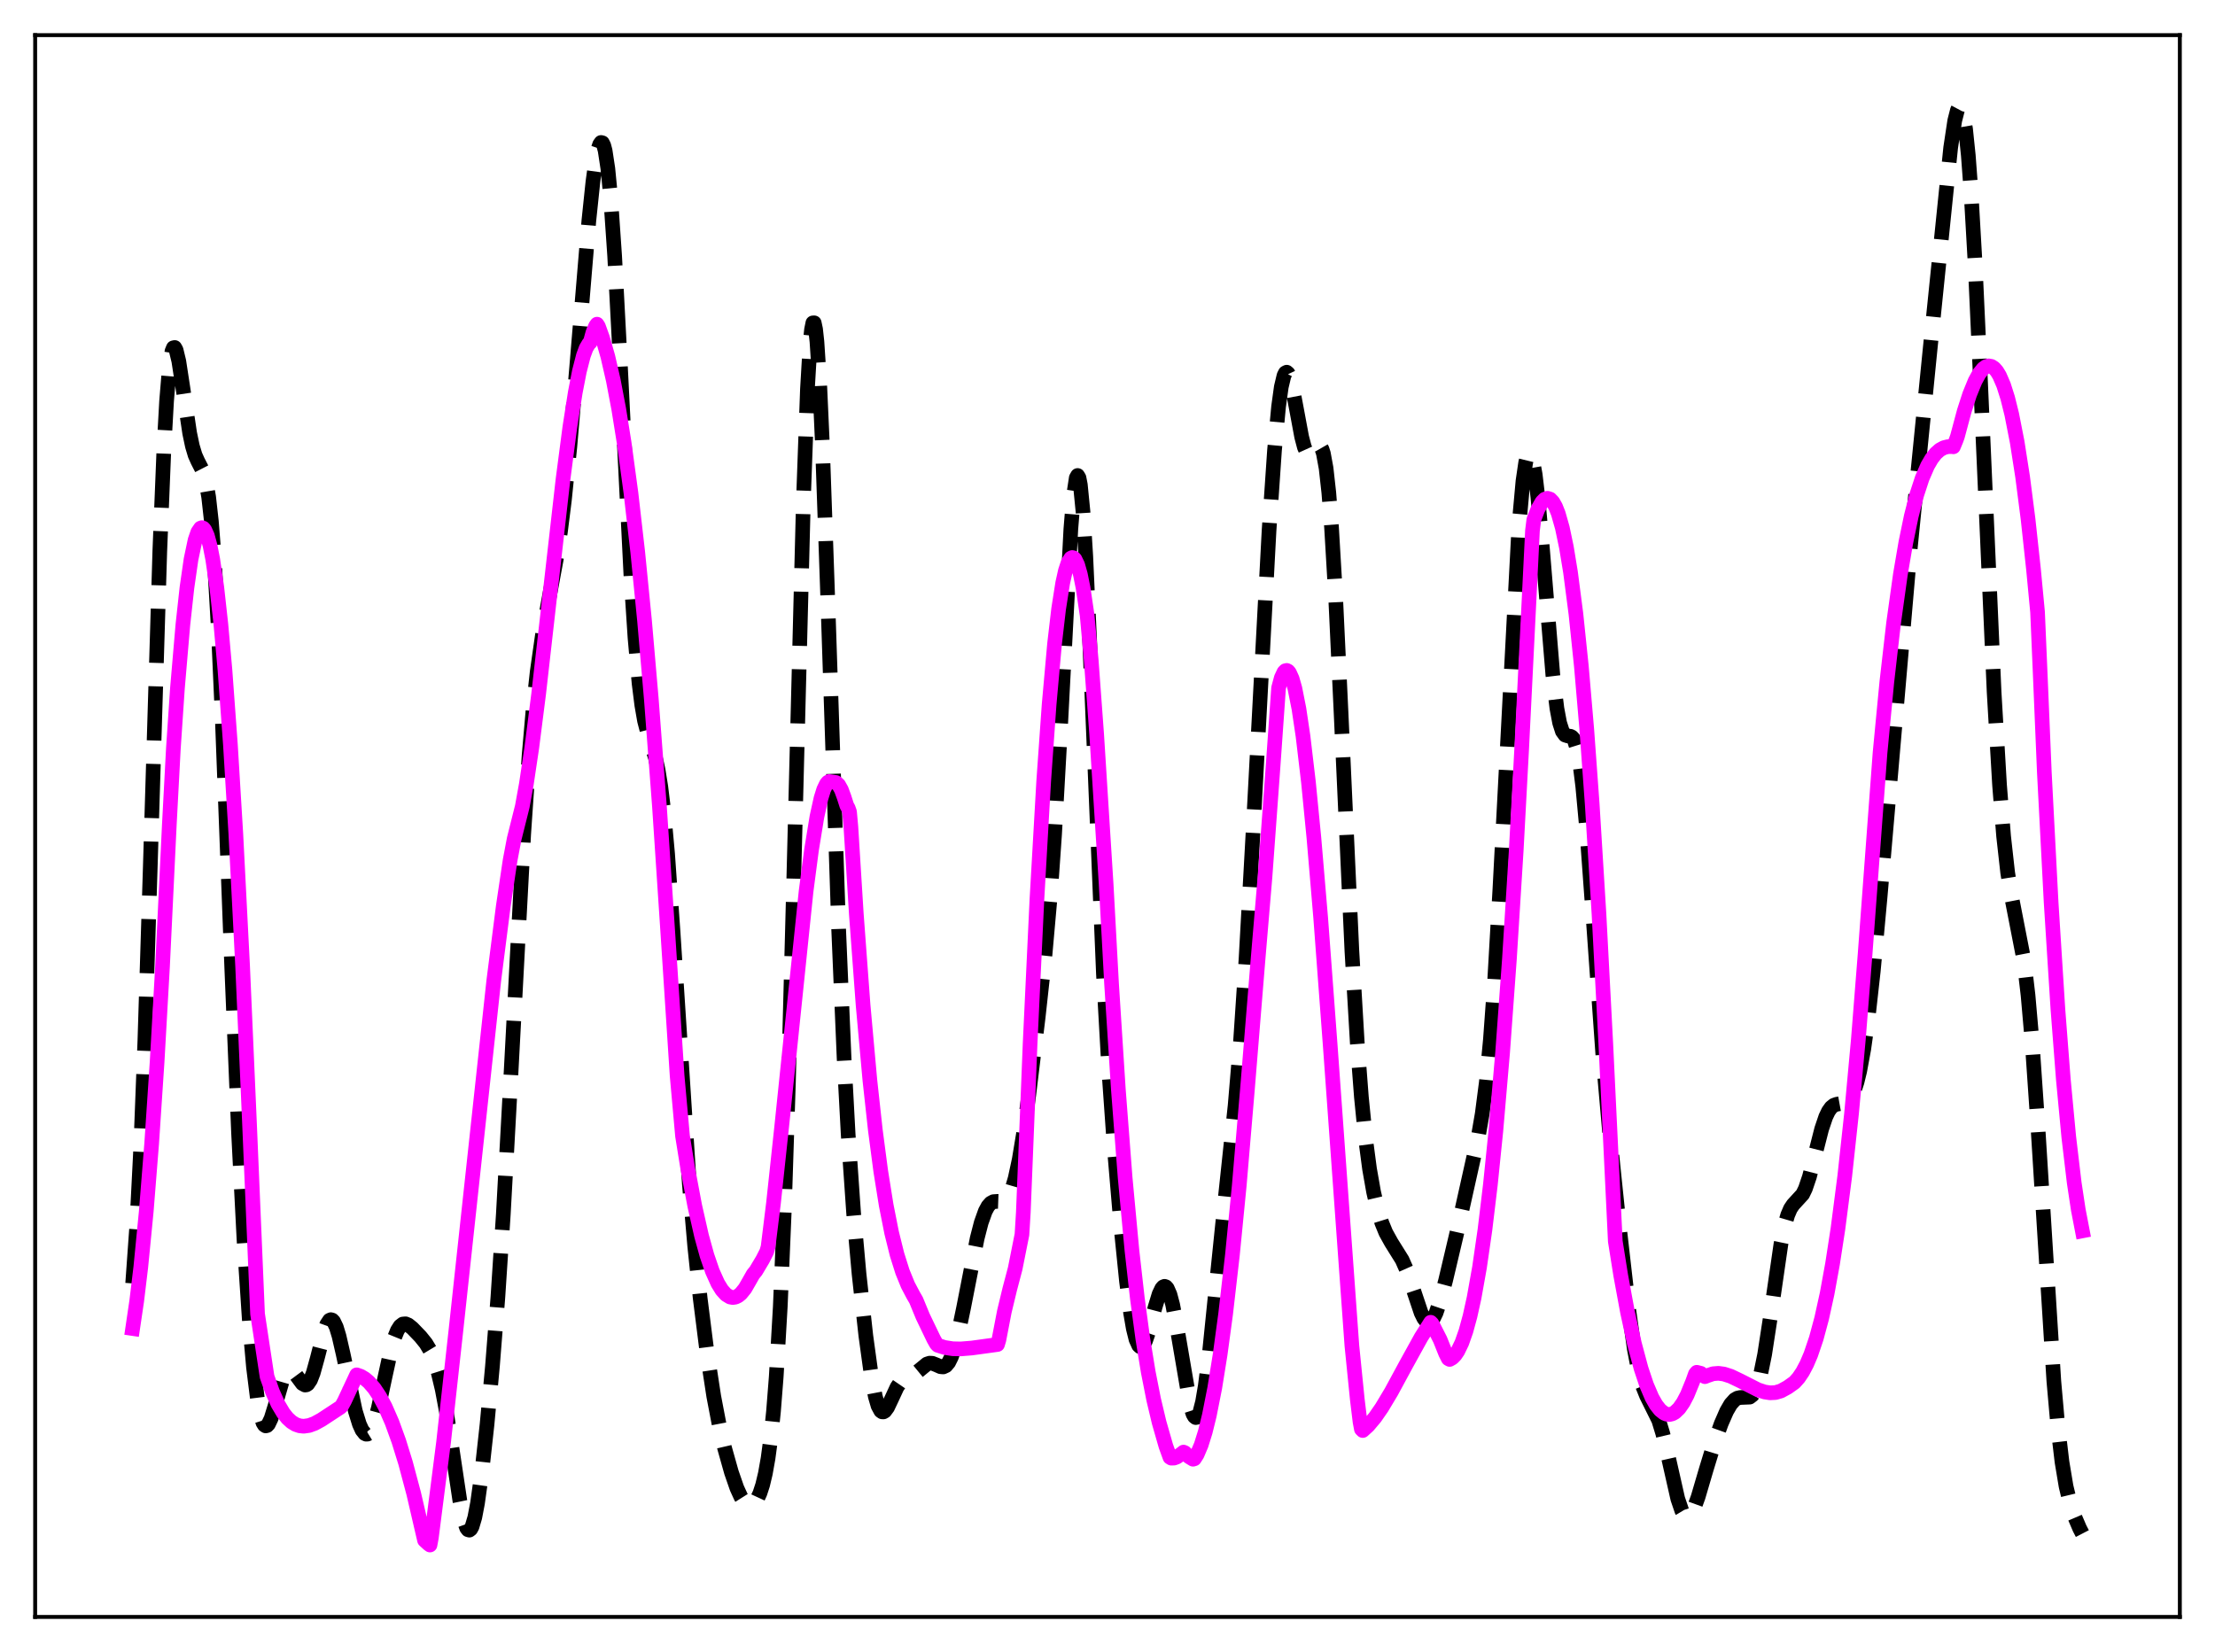 <?xml version="1.0" encoding="utf-8" standalone="no"?>
<!DOCTYPE svg PUBLIC "-//W3C//DTD SVG 1.1//EN"
  "http://www.w3.org/Graphics/SVG/1.1/DTD/svg11.dtd">
<svg xmlns:xlink="http://www.w3.org/1999/xlink" width="453.6pt" height="338.4pt" viewBox="0 0 453.6 338.4" xmlns="http://www.w3.org/2000/svg" version="1.1">
 <defs>
  <style type="text/css">*{stroke-linejoin: round; stroke-linecap: butt}</style>
 </defs>
 <g id="figure_1">
  <g id="patch_1">
   <path d="M 0 338.4 
L 453.6 338.4 
L 453.6 0 
L 0 0 
z
" style="fill: #ffffff"/>
  </g>
  <g id="axes_1">
   <g id="patch_2">
    <path d="M 7.2 331.2 
L 446.4 331.2 
L 446.4 7.2 
L 7.2 7.2 
z
" style="fill: #ffffff"/>
   </g>
   <g id="matplotlib.axis_1"/>
   <g id="matplotlib.axis_2"/>
   <g id="line2d_1">
    <path d="M 27.164 262.884 
L 27.998 251.213 
L 28.832 234.853 
L 29.666 213.156 
L 30.778 177.429 
L 32.725 112.882 
L 33.559 92.111 
L 34.115 82.128 
L 34.671 75.447 
L 35.227 71.926 
L 35.505 71.237 
L 35.783 71.176 
L 36.061 71.667 
L 36.617 73.97 
L 37.451 79.418 
L 38.842 88.731 
L 39.398 91.371 
L 39.954 93.226 
L 40.51 94.467 
L 41.622 96.633 
L 42.178 98.582 
L 42.734 101.826 
L 43.29 106.812 
L 43.846 113.836 
L 44.68 128.346 
L 45.515 147.057 
L 47.461 198.325 
L 48.851 232.078 
L 49.963 253.873 
L 51.076 270.65 
L 51.91 280.052 
L 52.744 286.746 
L 53.3 289.692 
L 53.856 291.445 
L 54.134 291.893 
L 54.412 292.074 
L 54.69 292.005 
L 54.968 291.71 
L 55.524 290.547 
L 56.358 287.85 
L 57.749 283.064 
L 58.305 281.718 
L 58.861 280.905 
L 59.139 280.711 
L 59.417 280.653 
L 59.973 280.903 
L 60.529 281.525 
L 61.919 283.398 
L 62.475 283.702 
L 62.753 283.665 
L 63.031 283.483 
L 63.588 282.656 
L 64.144 281.228 
L 64.978 278.22 
L 66.368 272.804 
L 66.924 271.274 
L 67.48 270.433 
L 67.758 270.31 
L 68.036 270.392 
L 68.314 270.68 
L 68.87 271.838 
L 69.426 273.669 
L 70.261 277.305 
L 72.763 289.019 
L 73.597 291.723 
L 74.153 292.949 
L 74.709 293.641 
L 74.987 293.772 
L 75.265 293.754 
L 75.543 293.584 
L 76.1 292.79 
L 76.656 291.409 
L 77.49 288.39 
L 78.88 281.88 
L 79.992 276.815 
L 80.826 273.889 
L 81.382 272.52 
L 81.939 271.639 
L 82.495 271.209 
L 83.051 271.158 
L 83.607 271.39 
L 84.441 272.061 
L 86.109 273.792 
L 87.221 275.173 
L 88.056 276.561 
L 88.89 278.47 
L 89.724 281.095 
L 90.558 284.593 
L 91.392 289.039 
L 92.504 296.23 
L 94.172 307.394 
L 95.007 311.425 
L 95.563 312.976 
L 95.841 313.344 
L 96.119 313.423 
L 96.397 313.207 
L 96.675 312.697 
L 97.231 310.822 
L 97.787 307.906 
L 98.621 301.93 
L 99.733 291.815 
L 100.846 279.852 
L 101.958 265.743 
L 103.07 248.744 
L 104.46 223.376 
L 107.241 170.881 
L 108.353 154.682 
L 109.187 145.105 
L 110.021 137.501 
L 111.133 129.711 
L 112.523 122.099 
L 113.914 114.558 
L 114.748 109.081 
L 115.582 102.429 
L 116.694 91.537 
L 118.084 75.308 
L 120.587 45.219 
L 121.421 37.242 
L 121.977 33.158 
L 122.533 30.38 
L 122.811 29.567 
L 123.089 29.182 
L 123.367 29.253 
L 123.645 29.807 
L 123.923 30.861 
L 124.479 34.522 
L 125.036 40.248 
L 125.87 52.402 
L 126.982 73.534 
L 129.206 117.966 
L 130.04 130.676 
L 130.874 140.016 
L 131.431 144.437 
L 131.987 147.64 
L 132.821 150.848 
L 134.211 155.172 
L 134.767 157.686 
L 135.323 161.136 
L 135.879 165.72 
L 136.713 174.868 
L 137.826 190.756 
L 141.162 242.451 
L 142.274 255.323 
L 143.386 265.914 
L 144.777 276.96 
L 146.167 286.013 
L 147.279 291.845 
L 148.391 296.625 
L 149.782 301.57 
L 150.894 304.782 
L 151.728 306.616 
L 152.284 307.497 
L 152.84 308.075 
L 153.396 308.335 
L 153.952 308.265 
L 154.508 307.853 
L 155.064 307.07 
L 155.62 305.867 
L 156.177 304.16 
L 156.733 301.826 
L 157.289 298.697 
L 157.845 294.549 
L 158.401 289.103 
L 158.957 282.03 
L 159.791 267.598 
L 160.625 247.652 
L 161.459 221.734 
L 162.572 179.319 
L 164.518 102.754 
L 165.352 79.685 
L 165.908 70.235 
L 166.186 67.505 
L 166.464 66.138 
L 166.742 66.126 
L 167.02 67.43 
L 167.298 69.991 
L 167.854 78.535 
L 168.411 90.9 
L 169.523 122.966 
L 171.747 190.415 
L 172.859 216.772 
L 173.693 232.35 
L 174.806 248.455 
L 175.918 260.918 
L 177.308 273.579 
L 178.42 281.674 
L 179.254 286.056 
L 179.81 287.959 
L 180.366 288.993 
L 180.645 289.196 
L 180.923 289.206 
L 181.201 289.043 
L 181.757 288.293 
L 182.591 286.53 
L 183.703 284.131 
L 184.537 282.912 
L 185.093 282.43 
L 185.927 282.033 
L 187.04 281.578 
L 187.874 280.997 
L 189.82 279.4 
L 190.376 279.222 
L 190.932 279.247 
L 191.766 279.573 
L 192.6 279.944 
L 193.157 279.995 
L 193.713 279.74 
L 194.269 279.081 
L 194.825 277.965 
L 195.381 276.383 
L 196.215 273.214 
L 197.327 267.886 
L 200.108 253.667 
L 200.942 250.431 
L 201.776 248.093 
L 202.332 247.067 
L 202.888 246.437 
L 203.444 246.138 
L 204.278 246.082 
L 205.112 246.112 
L 205.669 245.948 
L 206.225 245.486 
L 206.781 244.615 
L 207.337 243.254 
L 207.893 241.354 
L 208.727 237.469 
L 209.561 232.432 
L 210.673 224.325 
L 212.62 208.219 
L 214.01 195.512 
L 215.122 182.978 
L 215.956 171 
L 217.068 151.018 
L 219.293 108.373 
L 219.849 101.546 
L 220.405 97.877 
L 220.683 97.395 
L 220.961 97.862 
L 221.239 99.286 
L 221.795 104.922 
L 222.351 113.913 
L 223.185 132.128 
L 225.966 199.476 
L 227.078 219.285 
L 228.19 235.064 
L 229.58 251.498 
L 230.693 262.467 
L 231.527 268.922 
L 232.083 272.136 
L 232.639 274.372 
L 233.195 275.602 
L 233.473 275.848 
L 233.751 275.862 
L 234.029 275.657 
L 234.585 274.666 
L 235.141 273.054 
L 236.532 267.808 
L 237.366 265.075 
L 237.922 263.912 
L 238.2 263.597 
L 238.478 263.48 
L 238.756 263.574 
L 239.034 263.885 
L 239.59 265.155 
L 240.146 267.244 
L 240.98 271.629 
L 243.761 287.945 
L 244.317 289.656 
L 244.595 290.144 
L 244.873 290.365 
L 245.151 290.305 
L 245.429 289.955 
L 245.707 289.311 
L 246.263 287.153 
L 246.819 283.896 
L 247.653 277.292 
L 249.044 263.648 
L 250.99 244.7 
L 252.936 226.416 
L 254.048 213.19 
L 255.161 196.501 
L 256.551 171.448 
L 259.887 108.601 
L 261 92.243 
L 261.834 83.283 
L 262.39 79.26 
L 262.946 76.919 
L 263.224 76.377 
L 263.502 76.237 
L 263.78 76.475 
L 264.058 77.057 
L 264.614 79.087 
L 265.448 83.498 
L 266.56 89.483 
L 267.117 91.605 
L 267.673 92.833 
L 267.951 93.101 
L 268.229 93.157 
L 268.507 93.032 
L 269.063 92.41 
L 269.897 91.426 
L 270.175 91.355 
L 270.453 91.53 
L 270.731 92.015 
L 271.009 92.872 
L 271.565 95.901 
L 272.121 100.905 
L 272.677 107.978 
L 273.512 122.175 
L 274.624 145.89 
L 276.848 194.775 
L 277.96 213.762 
L 278.794 224.716 
L 279.629 233.117 
L 280.463 239.439 
L 281.297 244.176 
L 282.131 247.746 
L 282.965 250.446 
L 283.799 252.486 
L 284.911 254.495 
L 287.136 258.058 
L 287.97 259.938 
L 289.082 263.118 
L 291.028 268.92 
L 291.585 270.042 
L 292.141 270.71 
L 292.419 270.851 
L 292.697 270.856 
L 292.975 270.725 
L 293.531 270.065 
L 294.087 268.918 
L 294.921 266.461 
L 296.033 262.31 
L 298.258 252.885 
L 302.706 232.948 
L 303.54 228.123 
L 304.375 221.704 
L 305.209 212.982 
L 306.043 201.522 
L 307.155 182.12 
L 311.048 107.776 
L 311.882 98.524 
L 312.438 94.736 
L 312.716 93.597 
L 312.994 92.968 
L 313.272 92.847 
L 313.55 93.226 
L 313.828 94.089 
L 314.384 97.183 
L 314.94 101.887 
L 315.774 111.191 
L 317.999 138.244 
L 318.833 145.107 
L 319.389 148.061 
L 319.945 149.796 
L 320.501 150.563 
L 321.057 150.748 
L 321.613 150.817 
L 321.891 150.961 
L 322.169 151.256 
L 322.448 151.755 
L 323.004 153.541 
L 323.56 156.588 
L 324.116 161.007 
L 324.95 170.051 
L 326.062 185.304 
L 328.286 216.745 
L 329.677 232.592 
L 331.623 251.387 
L 333.569 268.454 
L 334.681 276.301 
L 335.516 280.705 
L 336.35 283.809 
L 337.184 285.886 
L 339.686 290.929 
L 340.52 293.658 
L 341.633 298.376 
L 343.579 306.992 
L 344.413 309.449 
L 344.969 310.373 
L 345.247 310.602 
L 345.525 310.675 
L 345.803 310.597 
L 346.359 310.015 
L 346.915 308.939 
L 347.75 306.639 
L 349.418 300.961 
L 351.086 295.508 
L 352.476 291.616 
L 353.589 289.064 
L 354.423 287.625 
L 355.257 286.7 
L 355.813 286.379 
L 356.369 286.258 
L 358.315 286.176 
L 358.871 285.743 
L 359.428 284.889 
L 359.984 283.507 
L 360.54 281.531 
L 361.374 277.428 
L 362.486 270.195 
L 364.71 254.824 
L 365.544 250.766 
L 366.101 248.872 
L 366.657 247.578 
L 367.213 246.75 
L 369.159 244.626 
L 369.715 243.486 
L 370.549 241.027 
L 371.661 236.708 
L 373.052 231.25 
L 373.886 228.779 
L 374.442 227.618 
L 374.998 226.841 
L 375.554 226.394 
L 376.11 226.191 
L 378.057 225.84 
L 378.613 225.39 
L 379.169 224.601 
L 379.725 223.389 
L 380.281 221.681 
L 380.837 219.416 
L 381.671 214.882 
L 382.505 208.94 
L 383.617 198.948 
L 385.008 183.834 
L 391.125 113.019 
L 395.295 71.139 
L 399.466 30.272 
L 400.3 24.724 
L 400.856 22.536 
L 401.134 22.015 
L 401.412 21.927 
L 401.69 22.303 
L 401.968 23.17 
L 402.524 26.449 
L 403.081 31.84 
L 403.637 39.292 
L 404.471 53.92 
L 405.583 78.155 
L 408.363 141.719 
L 409.476 160.773 
L 410.31 171.291 
L 411.144 178.76 
L 411.978 183.889 
L 414.48 196.74 
L 415.315 203.875 
L 416.149 213.445 
L 417.261 229.663 
L 420.597 282.904 
L 421.432 292.37 
L 422.266 299.449 
L 423.1 304.446 
L 423.934 307.919 
L 424.768 310.452 
L 425.88 313.056 
L 426.436 314.13 
L 426.436 314.13 
" clip-path="url(#pa745ba3f57)" style="fill: none; stroke-dasharray: 11.1,4.8; stroke-dashoffset: 0; stroke: #000000; stroke-width: 3"/>
   </g>
   <g id="line2d_2">
    <path d="M 27.164 272.129 
L 27.998 266.483 
L 28.832 259.556 
L 29.944 248.207 
L 31.056 234.286 
L 32.168 217.596 
L 33.281 197.968 
L 34.671 169.001 
L 35.505 153.297 
L 36.339 140.947 
L 37.451 127.971 
L 38.285 120.358 
L 39.12 114.569 
L 39.954 110.609 
L 40.51 108.986 
L 41.066 108.177 
L 41.344 108.077 
L 41.622 108.181 
L 41.9 108.488 
L 42.456 109.71 
L 43.012 111.743 
L 43.568 114.582 
L 44.402 120.35 
L 45.237 127.915 
L 46.071 137.266 
L 47.183 152.479 
L 48.295 170.783 
L 49.685 197.922 
L 51.076 229.668 
L 52.744 269.131 
L 54.69 281.974 
L 55.802 285.096 
L 56.914 287.566 
L 58.027 289.44 
L 58.861 290.487 
L 59.695 291.255 
L 60.529 291.771 
L 61.363 292.058 
L 62.197 292.144 
L 63.309 291.986 
L 64.422 291.579 
L 65.812 290.82 
L 69.705 288.265 
L 69.983 287.993 
L 70.539 286.974 
L 73.041 281.614 
L 73.875 281.904 
L 74.709 282.402 
L 75.543 283.112 
L 76.656 284.397 
L 77.768 286.076 
L 78.88 288.159 
L 80.27 291.34 
L 81.66 295.174 
L 83.051 299.665 
L 84.719 305.922 
L 86.387 313.115 
L 86.943 315.507 
L 87.777 316.269 
L 88.056 316.473 
L 88.334 314.981 
L 90.836 295.41 
L 93.338 272.767 
L 101.124 200.822 
L 103.07 185.581 
L 104.46 176.238 
L 105.294 171.832 
L 106.963 165.169 
L 107.797 160.557 
L 108.909 153.119 
L 110.299 142.194 
L 112.523 122.59 
L 115.304 98.133 
L 116.694 87.507 
L 117.806 80.398 
L 118.64 76.096 
L 119.475 72.84 
L 120.031 71.332 
L 120.587 70.391 
L 120.865 70.145 
L 121.421 68.125 
L 121.977 66.786 
L 122.255 66.402 
L 122.533 66.82 
L 123.367 69.142 
L 124.479 73.036 
L 125.592 77.887 
L 126.704 83.757 
L 127.816 90.697 
L 129.206 100.95 
L 130.596 113.056 
L 131.987 127.096 
L 133.377 143.153 
L 135.045 165.191 
L 136.713 190.366 
L 138.66 220.301 
L 139.772 232.697 
L 140.884 239.602 
L 142.274 246.994 
L 143.665 253.136 
L 144.777 257.163 
L 145.889 260.403 
L 147.001 262.878 
L 147.835 264.234 
L 148.669 265.164 
L 149.503 265.673 
L 150.06 265.778 
L 150.616 265.696 
L 151.172 265.427 
L 151.728 264.972 
L 152.562 263.943 
L 153.396 262.496 
L 154.23 261.021 
L 154.786 260.344 
L 156.177 258.014 
L 157.011 256.38 
L 157.289 255.41 
L 158.401 246.421 
L 160.069 230.882 
L 165.074 182.571 
L 166.186 174.085 
L 167.298 167.275 
L 168.132 163.5 
L 168.689 161.709 
L 169.245 160.553 
L 169.523 160.229 
L 169.801 160.082 
L 171.191 160.283 
L 171.747 160.78 
L 172.303 161.765 
L 172.859 163.281 
L 173.415 165.017 
L 173.693 165.508 
L 173.971 166.291 
L 174.249 169.353 
L 175.362 187.204 
L 176.752 205.919 
L 178.142 221.294 
L 179.254 231.453 
L 180.366 239.912 
L 181.479 246.863 
L 182.591 252.492 
L 183.703 256.978 
L 184.815 260.501 
L 185.927 263.232 
L 187.04 265.342 
L 187.596 266.298 
L 188.986 269.669 
L 191.21 274.297 
L 191.766 275.28 
L 192.044 275.564 
L 193.435 276.006 
L 195.103 276.267 
L 196.771 276.303 
L 198.995 276.123 
L 204.278 275.399 
L 204.556 274.469 
L 205.669 268.68 
L 206.781 264.064 
L 207.893 259.847 
L 209.283 252.873 
L 209.561 248.353 
L 210.951 213.76 
L 212.342 184.312 
L 213.732 160.027 
L 214.844 144.307 
L 215.956 131.883 
L 216.79 124.728 
L 217.625 119.421 
L 218.181 116.907 
L 218.737 115.211 
L 219.293 114.33 
L 219.571 114.195 
L 219.849 114.263 
L 220.127 114.534 
L 220.683 115.682 
L 221.239 117.637 
L 221.795 120.394 
L 222.629 126.025 
L 223.463 135.22 
L 224.576 150.336 
L 226.522 181.102 
L 227.634 201.545 
L 229.024 223.169 
L 230.415 241.249 
L 231.805 256.128 
L 232.917 265.975 
L 234.029 274.203 
L 235.141 281.028 
L 236.254 286.671 
L 237.366 291.353 
L 238.756 296.2 
L 239.59 298.509 
L 239.868 298.681 
L 240.424 298.663 
L 240.98 298.461 
L 241.814 297.878 
L 242.371 297.439 
L 242.649 297.562 
L 243.483 298.39 
L 244.317 298.899 
L 244.595 298.811 
L 245.151 297.936 
L 245.985 295.973 
L 246.819 293.301 
L 247.653 289.915 
L 248.766 284.284 
L 249.878 277.367 
L 250.99 269.157 
L 252.38 257.071 
L 253.77 242.952 
L 255.439 223.325 
L 257.663 196.073 
L 259.053 179.616 
L 260.721 156.765 
L 261.834 140.916 
L 262.39 138.844 
L 262.946 137.66 
L 263.224 137.387 
L 263.502 137.322 
L 263.78 137.457 
L 264.058 137.789 
L 264.614 139.022 
L 265.17 140.979 
L 266.004 145.183 
L 266.838 150.788 
L 267.951 160.205 
L 269.063 171.554 
L 270.453 187.966 
L 272.399 213.993 
L 276.848 275.645 
L 277.96 286.671 
L 278.516 291.254 
L 278.794 292.741 
L 279.072 293.021 
L 280.185 292.008 
L 281.575 290.356 
L 282.965 288.351 
L 284.911 285.102 
L 287.97 279.454 
L 291.028 273.916 
L 292.975 270.847 
L 293.253 271.126 
L 294.921 274.408 
L 296.033 277.193 
L 296.589 278.301 
L 296.867 278.459 
L 297.423 278.143 
L 297.98 277.581 
L 298.536 276.763 
L 299.37 275.03 
L 300.204 272.656 
L 301.038 269.6 
L 301.872 265.821 
L 302.984 259.588 
L 304.097 251.898 
L 305.209 242.65 
L 306.321 231.744 
L 307.711 215.615 
L 309.101 196.544 
L 310.492 174.347 
L 311.604 153.644 
L 313.828 108.686 
L 314.106 106.452 
L 314.94 104.285 
L 315.774 102.819 
L 316.331 102.261 
L 316.887 102.059 
L 317.443 102.232 
L 317.999 102.803 
L 318.555 103.782 
L 319.111 105.185 
L 319.945 108.121 
L 320.779 112.103 
L 321.613 117.181 
L 322.726 125.742 
L 323.838 136.449 
L 324.95 149.412 
L 326.062 164.725 
L 327.452 187.278 
L 328.843 213.745 
L 330.789 254.253 
L 331.901 261.241 
L 333.291 268.775 
L 334.681 275.13 
L 336.072 280.329 
L 337.184 283.661 
L 338.296 286.263 
L 339.13 287.735 
L 339.964 288.804 
L 340.798 289.469 
L 341.355 289.691 
L 341.911 289.734 
L 342.467 289.601 
L 343.023 289.289 
L 343.857 288.489 
L 344.691 287.295 
L 345.525 285.708 
L 346.637 282.984 
L 347.194 281.426 
L 347.472 281.089 
L 348.306 281.303 
L 349.14 281.985 
L 349.696 281.766 
L 350.808 281.388 
L 351.92 281.3 
L 353.032 281.452 
L 354.423 281.899 
L 356.369 282.831 
L 359.984 284.668 
L 361.374 285.126 
L 362.486 285.297 
L 363.598 285.242 
L 364.71 284.915 
L 366.101 284.153 
L 367.491 283.161 
L 368.325 282.229 
L 369.159 280.994 
L 369.993 279.415 
L 370.827 277.453 
L 371.94 274.172 
L 373.052 270.046 
L 374.164 264.982 
L 375.276 258.885 
L 376.388 251.663 
L 377.778 240.909 
L 379.169 228.067 
L 380.559 212.949 
L 381.949 195.382 
L 385.008 154.163 
L 386.398 139.665 
L 387.788 127.555 
L 389.178 117.618 
L 390.291 111.093 
L 391.403 105.714 
L 392.515 101.375 
L 393.627 97.972 
L 394.739 95.405 
L 395.573 93.966 
L 396.407 92.896 
L 397.242 92.154 
L 398.076 91.699 
L 398.91 91.489 
L 399.744 91.483 
L 400.022 91.519 
L 400.578 90.169 
L 400.856 89.399 
L 402.246 84.213 
L 403.359 80.772 
L 404.471 78.052 
L 405.305 76.534 
L 406.139 75.504 
L 406.695 75.105 
L 407.251 74.948 
L 407.807 75.044 
L 408.363 75.404 
L 408.92 76.037 
L 409.476 76.954 
L 410.31 78.885 
L 411.144 81.512 
L 411.978 84.872 
L 413.09 90.55 
L 414.202 97.671 
L 415.315 106.317 
L 416.427 116.567 
L 417.261 125.36 
L 417.817 138.334 
L 418.651 158.208 
L 420.041 184.84 
L 421.432 206.75 
L 422.544 221.127 
L 423.656 232.904 
L 424.768 242.261 
L 425.602 247.796 
L 426.436 252.127 
L 426.436 252.127 
" clip-path="url(#pa745ba3f57)" style="fill: none; stroke: #ff00ff; stroke-width: 3; stroke-linecap: square"/>
   </g>
   <g id="patch_3">
    <path d="M 7.2 331.2 
L 7.2 7.2 
" style="fill: none; stroke: #000000; stroke-width: 0.8; stroke-linejoin: miter; stroke-linecap: square"/>
   </g>
   <g id="patch_4">
    <path d="M 446.4 331.2 
L 446.4 7.2 
" style="fill: none; stroke: #000000; stroke-width: 0.8; stroke-linejoin: miter; stroke-linecap: square"/>
   </g>
   <g id="patch_5">
    <path d="M 7.2 331.2 
L 446.4 331.2 
" style="fill: none; stroke: #000000; stroke-width: 0.8; stroke-linejoin: miter; stroke-linecap: square"/>
   </g>
   <g id="patch_6">
    <path d="M 7.2 7.2 
L 446.4 7.2 
" style="fill: none; stroke: #000000; stroke-width: 0.8; stroke-linejoin: miter; stroke-linecap: square"/>
   </g>
  </g>
 </g>
 <defs>
  <clipPath id="pa745ba3f57">
   <rect x="7.2" y="7.2" width="439.2" height="324"/>
  </clipPath>
 </defs>
</svg>
